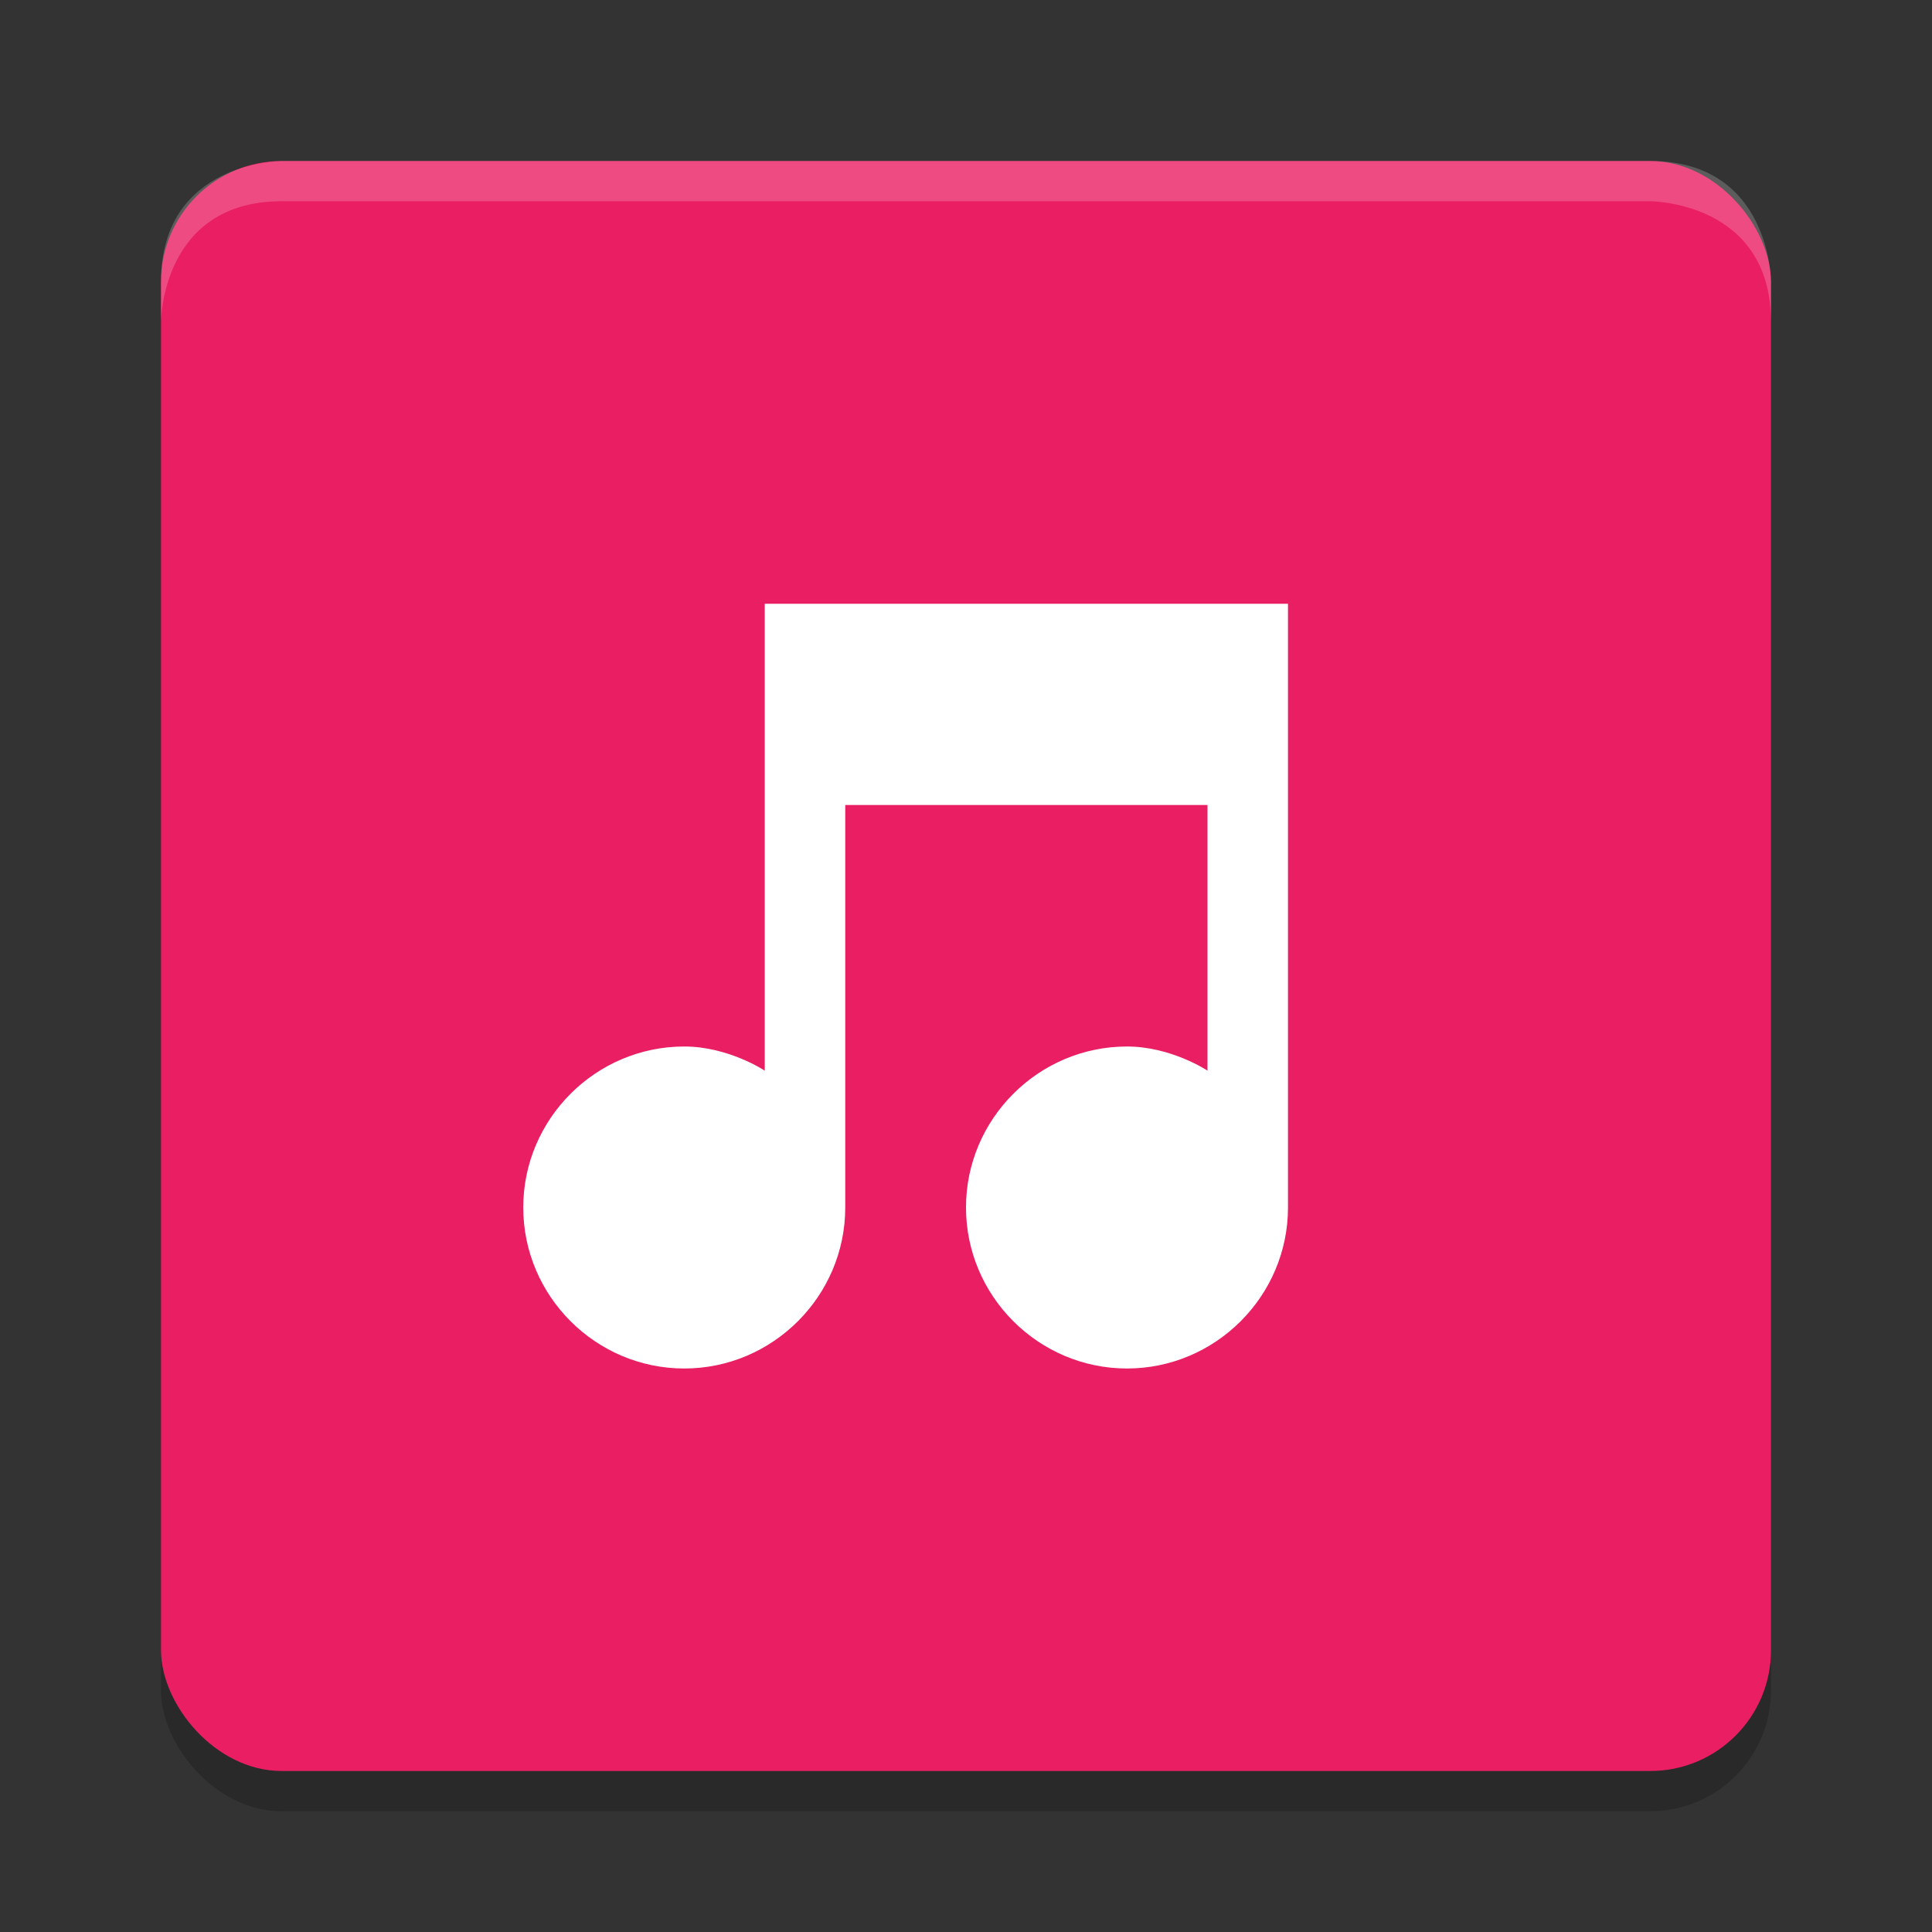 <svg viewBox="0 0 48 48"><rect x="0" y="0" width="48" height="48" fill="#333333" stroke="none"/><rect height="40" opacity=".2" rx="3" width="40" x="4" y="5"/><rect fill="#e91e63" height="40" rx="3" width="40" x="4" y="4"/><path d="m7 4s-3 0-3 3v1s0-3 3-3h34s3 0 3 3v-1s0-3-3-3z" fill="#fff" opacity=".2"/><path d="m19 15v11.6s-.9-.6-2-.6c-2.2 0-4 1.8-4 4s1.8 4 4 4 4-1.8 4-4v-10h9v6.6s-.9-.6-2-.6c-2.2 0-4 1.8-4 4s1.8 4 4 4 4-1.8 4-4v-15z" fill="#fff"/></svg>